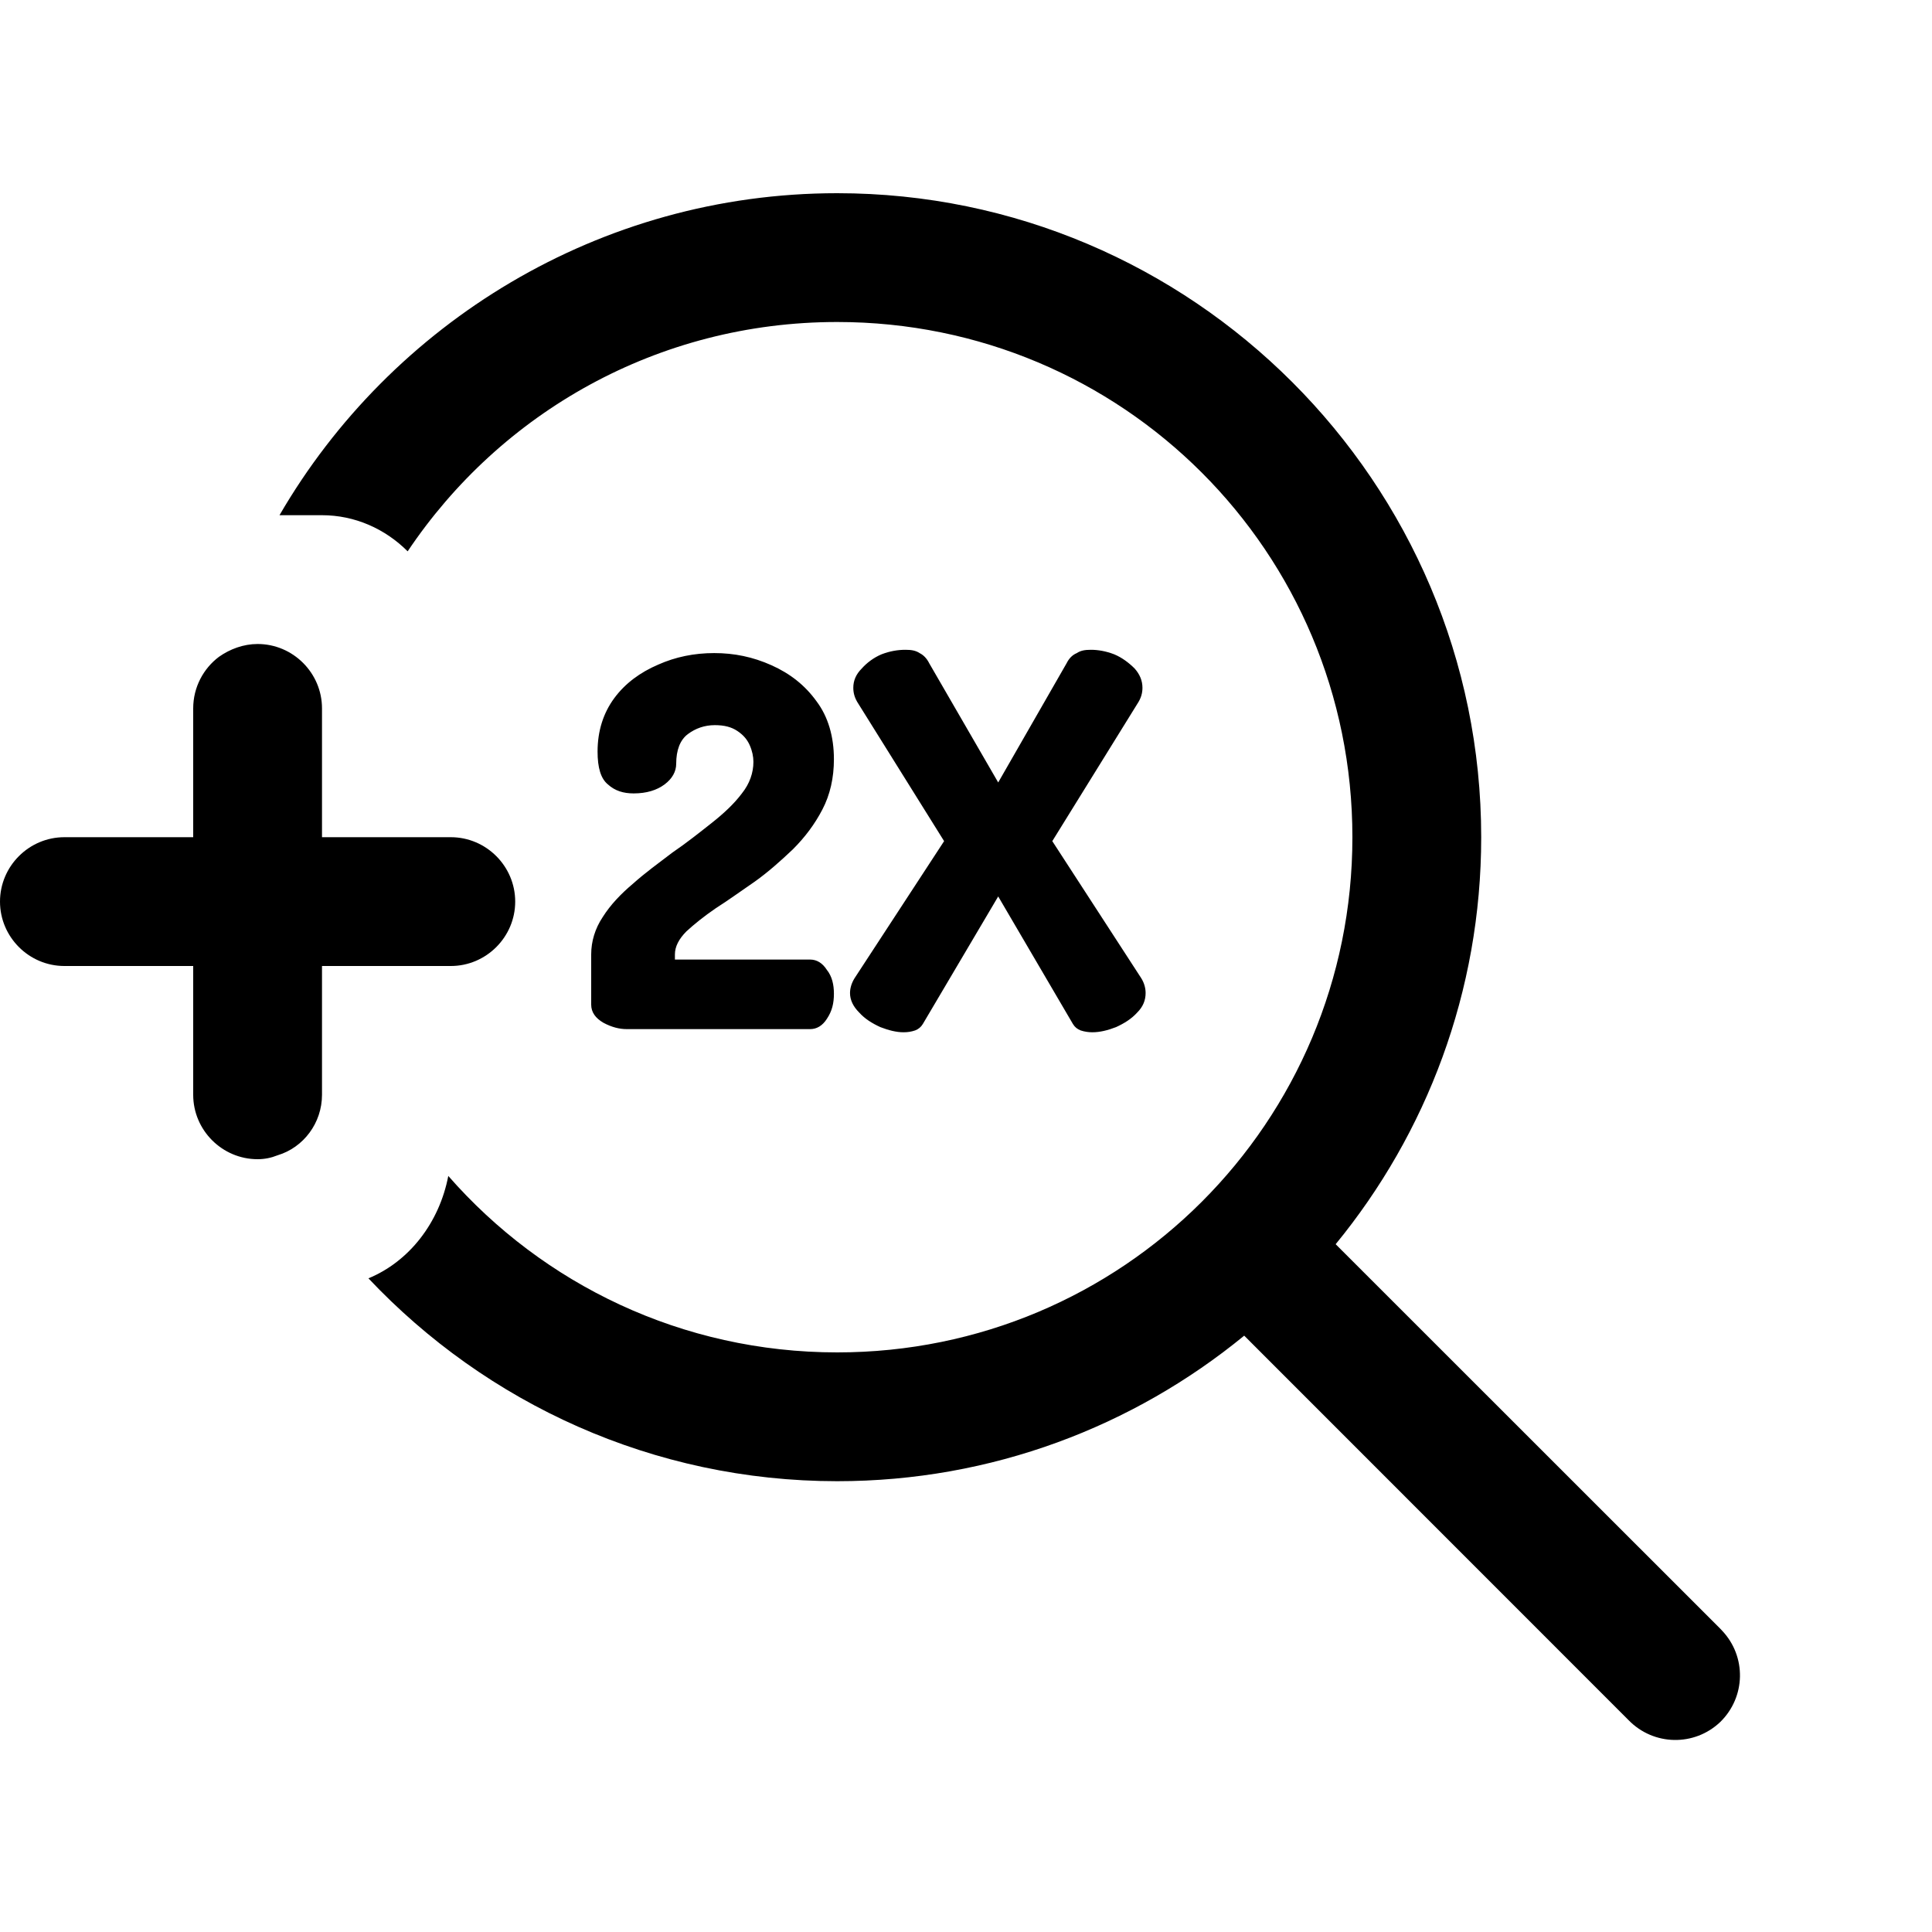 <svg xmlns="http://www.w3.org/2000/svg"  viewBox="0 0 30 30" width="100px" height="100px"><path d="M 13 3 C 9.31 3 6.07 5.02 4.34 8 L 5 8 C 5.51 8 5.98 8.211 6.33 8.561 C 7.77 6.411 10.21 5 13 5 C 17.43 5 21 8.57 21 13 C 21 17.43 17.43 21 13 21 C 10.59 21 8.431 19.94 6.961 18.26 C 6.821 18.99 6.351 19.59 5.721 19.85 C 7.551 21.79 10.14 23 13 23 C 15.4 23 17.6 22.15 19.32 20.74 L 25.289 26.711 C 25.679 27.111 26.311 27.12 26.711 26.74 C 27.111 26.35 27.12 25.72 26.74 25.32 L 26.711 25.289 L 20.74 19.32 C 22.15 17.6 23 15.4 23 13 C 23 7.49 18.51 3 13 3 z M 4 10 C 3.78 10 3.57 10.079 3.4 10.199 C 3.16 10.379 3 10.67 3 11 L 3 13 L 1 13 C 0.45 13 0 13.45 0 14 C 0 14.55 0.45 15 1 15 L 3 15 L 3 17 C 3 17.55 3.45 18 4 18 C 4.11 18 4.211 17.979 4.311 17.939 C 4.711 17.819 5 17.44 5 17 L 5 15 L 5.25 15 L 7 15 C 7.55 15 8 14.55 8 14 C 8 13.45 7.55 13 7 13 L 5 13 L 5 11 C 5 10.45 4.55 10 4 10 z M 14.061 10.09 C 13.941 10.09 13.819 10.11 13.689 10.16 C 13.569 10.21 13.461 10.291 13.381 10.381 C 13.291 10.471 13.25 10.57 13.25 10.68 C 13.25 10.76 13.27 10.84 13.33 10.93 L 14.66 13.061 L 13.27 15.189 C 13.22 15.269 13.199 15.35 13.199 15.42 C 13.199 15.53 13.25 15.631 13.34 15.721 C 13.43 15.821 13.54 15.889 13.67 15.949 C 13.8 15.999 13.919 16.029 14.029 16.029 C 14.099 16.029 14.151 16.02 14.211 16 C 14.261 15.98 14.3 15.95 14.33 15.9 L 15.5 13.92 L 16.66 15.9 C 16.69 15.95 16.729 15.98 16.779 16 C 16.839 16.02 16.901 16.029 16.961 16.029 C 17.081 16.029 17.2 15.999 17.33 15.949 C 17.46 15.889 17.57 15.821 17.66 15.721 C 17.75 15.631 17.789 15.53 17.789 15.42 C 17.789 15.35 17.771 15.269 17.721 15.189 L 16.34 13.061 L 17.66 10.93 C 17.72 10.84 17.74 10.76 17.74 10.68 C 17.74 10.57 17.699 10.471 17.619 10.381 C 17.529 10.291 17.421 10.21 17.301 10.16 C 17.171 10.11 17.049 10.09 16.939 10.09 C 16.849 10.09 16.781 10.101 16.721 10.141 C 16.651 10.171 16.601 10.221 16.561 10.301 L 15.5 12.15 L 14.43 10.301 C 14.39 10.221 14.339 10.171 14.279 10.141 C 14.219 10.101 14.151 10.09 14.061 10.09 z M 11.09 10.141 C 10.78 10.141 10.491 10.2 10.221 10.32 C 9.941 10.44 9.709 10.61 9.539 10.84 C 9.369 11.07 9.279 11.35 9.279 11.67 C 9.279 11.92 9.329 12.09 9.439 12.18 C 9.549 12.28 9.68 12.32 9.84 12.32 C 10.04 12.32 10.2 12.27 10.32 12.18 C 10.44 12.09 10.5 11.979 10.5 11.859 C 10.5 11.649 10.56 11.49 10.68 11.4 C 10.8 11.31 10.94 11.26 11.1 11.26 C 11.25 11.26 11.359 11.29 11.449 11.35 C 11.539 11.41 11.601 11.48 11.641 11.57 C 11.681 11.66 11.699 11.75 11.699 11.83 C 11.699 12 11.64 12.17 11.52 12.32 C 11.4 12.48 11.241 12.629 11.051 12.779 C 10.861 12.929 10.659 13.09 10.439 13.24 C 10.229 13.4 10.02 13.551 9.83 13.721 C 9.64 13.881 9.479 14.05 9.359 14.24 C 9.239 14.42 9.18 14.62 9.18 14.82 L 9.18 15.6 C 9.18 15.72 9.249 15.811 9.369 15.881 C 9.499 15.951 9.62 15.98 9.73 15.98 L 12.58 15.98 C 12.68 15.98 12.77 15.93 12.84 15.82 C 12.92 15.7 12.949 15.58 12.949 15.43 C 12.949 15.29 12.92 15.161 12.84 15.061 C 12.77 14.951 12.68 14.9 12.58 14.9 L 10.48 14.9 L 10.48 14.82 C 10.48 14.7 10.54 14.581 10.66 14.461 C 10.78 14.351 10.929 14.23 11.119 14.1 C 11.309 13.98 11.501 13.839 11.721 13.689 C 11.931 13.539 12.121 13.369 12.311 13.189 C 12.501 12.999 12.65 12.8 12.77 12.57 C 12.89 12.34 12.949 12.079 12.949 11.789 C 12.949 11.439 12.86 11.131 12.68 10.891 C 12.5 10.641 12.27 10.46 11.98 10.33 C 11.69 10.2 11.4 10.141 11.09 10.141 z"/></svg>
